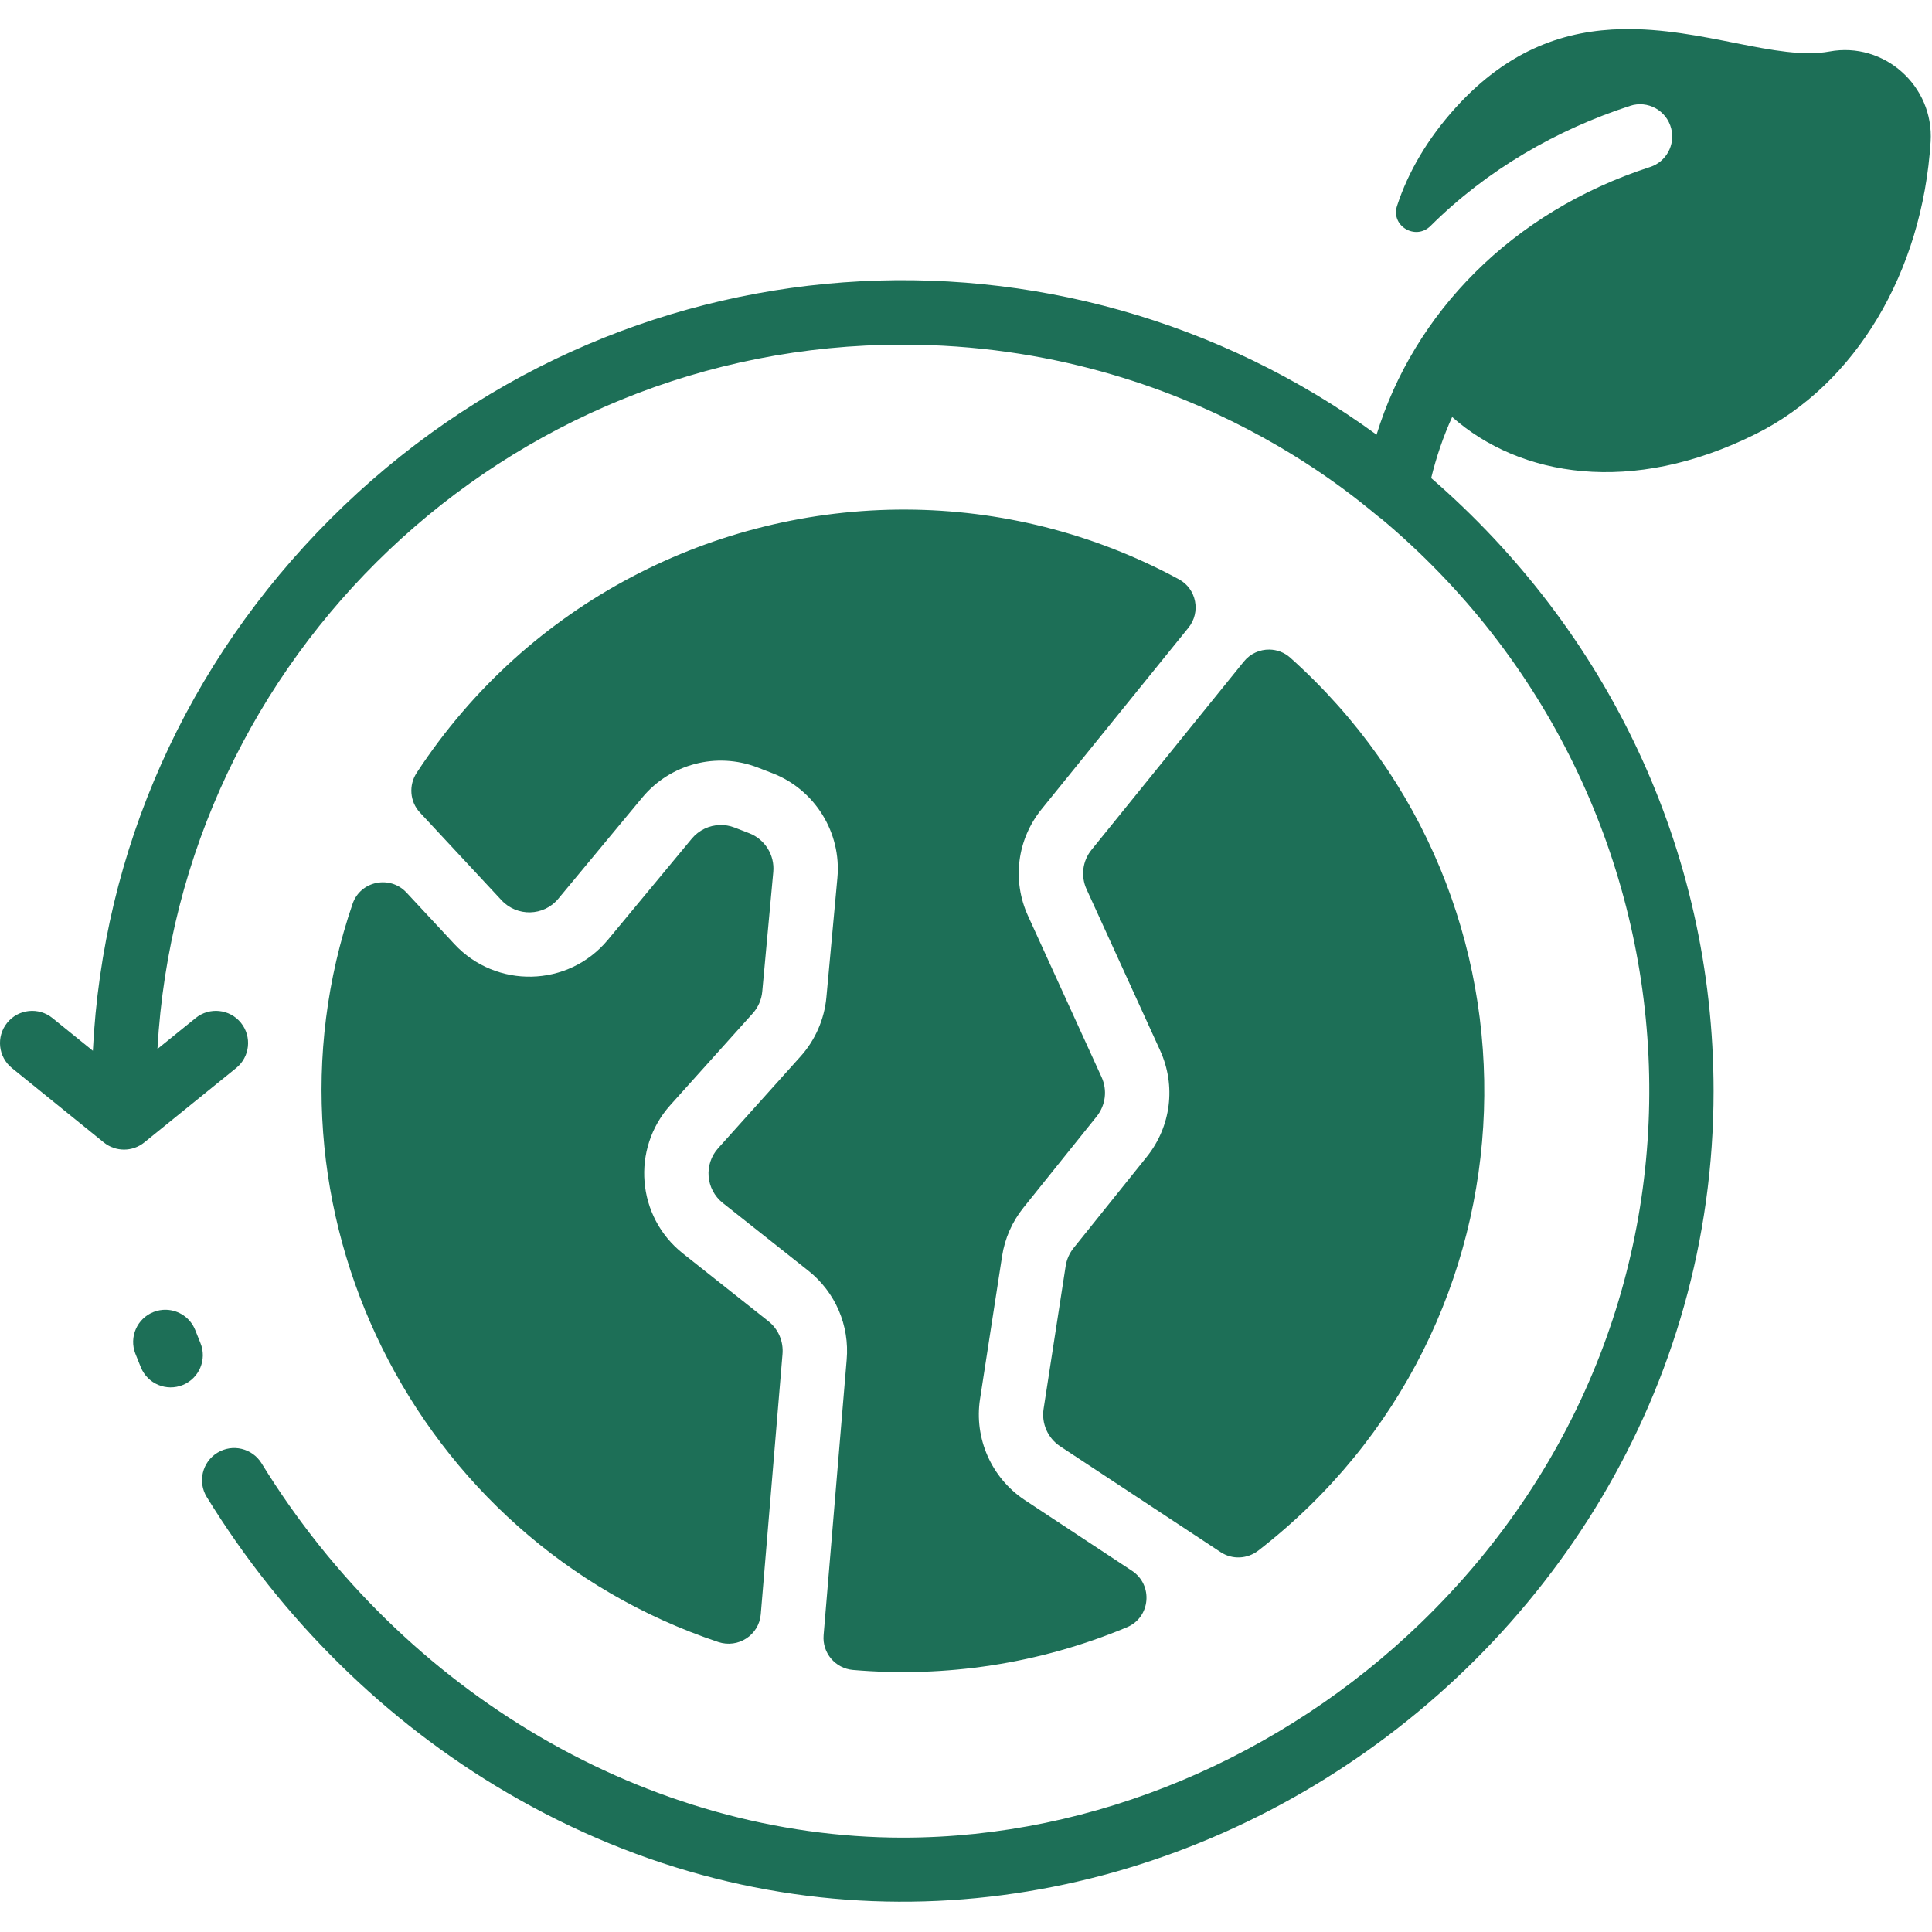 <svg xmlns="http://www.w3.org/2000/svg" xmlns:xlink="http://www.w3.org/1999/xlink" viewBox="0,0,256,256" width="120px" height="120px" fill-rule="nonzero"><g fill="#1d6f57" fill-rule="nonzero" stroke="none" stroke-width="1" stroke-linecap="butt" stroke-linejoin="miter" stroke-miterlimit="10" stroke-dasharray="" stroke-dashoffset="0" font-family="none" font-weight="none" font-size="none" text-anchor="none" style="mix-blend-mode: normal"><g transform="scale(0.533,0.533)"><path d="M403.264,7.244c-13.68,0.289 -27.955,4.695 -41.354,19.48c-6.951,7.671 -11.838,15.997 -14.598,24.455c-1.625,4.98 4.606,8.691 8.32,4.996c14.044,-13.976 31.387,-23.946 49.637,-29.871c4.313,-1.42 9.056,1.115 10.201,5.66c1.03,4.07 -1.25,8.259 -5.24,9.549c-34.564,11.21 -58.755,36.436 -68.014,66.553c-78.448,-57.153 -188.339,-50.802 -260.068,20.928c-35.844,35.845 -56.596,82.476 -59.061,132.23l-10.055,-8.139c-3.434,-2.78 -8.472,-2.251 -11.25,1.184c-2.78,3.434 -2.25,8.472 1.184,11.252l22.838,18.488c2.934,2.376 7.131,2.377 10.066,0l22.84,-18.49c3.434,-2.78 3.964,-7.816 1.184,-11.25c-2.78,-3.434 -7.818,-3.965 -11.252,-1.186l-9.502,7.691c5.458,-97.468 86.47,-175.092 185.279,-175.092c73.172,0 116.828,42.17 118.928,43.234c82.506,69.046 91.478,195.741 9.799,274.613c-34.29,33.112 -80.888,53.314 -128.723,53.314c-63.057,-0.031 -124.132,-35.688 -159.389,-93.053c-2.313,-3.764 -7.24,-4.94 -11.004,-2.627c-3.764,2.313 -4.939,7.24 -2.625,11.004c18.702,30.431 44.486,55.826 74.564,73.443c135.153,79.167 300.029,-25.584 300.029,-174.348c0,-60.385 -26.712,-114.716 -70.205,-152.414c1.285,-5.271 3.017,-10.343 5.215,-15.178c16.782,14.837 44.539,19.645 75.461,4.229c24.79,-12.33 41.45,-40.179 43.49,-72.689c0.857,-13.838 -11.561,-24.918 -25.141,-22.408c-12.843,2.39 -31.563,-5.983 -51.557,-5.561zM225.215,126.684c-47.327,-0.164 -93.796,22.936 -121.619,65.426c-2.03,3.1 -1.725,7.178 0.799,9.891l20.275,21.793c3.827,4.132 10.483,4.051 14.141,-0.381l20.85,-25.129c6.97,-8.4 18.49,-11.41 28.67,-7.49l3.68,1.42c10.56,4.06 17.21,14.769 16.17,26.029l-2.74,29.721c-0.5,5.4 -2.77,10.601 -6.4,14.641l-20.488,22.82c-3.613,4.003 -3.132,10.244 1.148,13.648l21.25,16.83c6.72,5.33 10.281,13.6 9.531,22.15l-5.732,68.453c-0.368,4.4 2.898,8.269 7.297,8.646c22.958,1.968 46.313,-1.487 68.117,-10.617c5.876,-2.461 6.57,-10.525 1.252,-14.033l-26.764,-17.658c-8.21,-5.5 -12.52,-15.301 -11.02,-25.021l5.488,-35.539c0.67,-4.39 2.501,-8.55 5.281,-12.02l18.23,-22.711c2.23,-2.79 2.699,-6.539 1.219,-9.789l-18.279,-40.061c-4.03,-8.83 -2.731,-19.011 3.379,-26.551l36.494,-45.092c3.132,-3.869 2.028,-9.667 -2.348,-12.039c-21.45,-11.629 -44.768,-17.258 -67.881,-17.338zM315.59,161.486c-2.374,-0.036 -4.748,0.978 -6.363,2.975l-37.846,46.773c-2.27,2.79 -2.752,6.56 -1.262,9.83l18.281,40.059c4.01,8.78 2.739,18.911 -3.291,26.441l-18.229,22.719c-1.02,1.28 -1.701,2.821 -1.951,4.441l-5.49,35.539c-0.56,3.6 1.041,7.23 4.061,9.25l39.965,26.355c2.878,1.898 6.629,1.718 9.355,-0.393c71.726,-55.558 75.199,-161.772 7.951,-221.967c-1.489,-1.332 -3.335,-1.995 -5.182,-2.023zM178.977,205.102c-2.66,0.068 -5.232,1.266 -7.006,3.404l-20.84,25.129c-9.885,11.917 -27.875,12.166 -38.182,1.051l-11.889,-12.783c-4.093,-4.4 -11.454,-2.904 -13.402,2.781c-25.781,75.221 15.134,158.195 90.889,183.52c4.948,1.654 10.147,-1.699 10.582,-6.898l5.4,-64.621c0.29,-3.201 -1.03,-6.269 -3.52,-8.238l-21.24,-16.83c-11.524,-9.122 -12.86,-26.042 -3.129,-36.881l20.5,-22.82c1.34,-1.49 2.179,-3.42 2.359,-5.42l2.74,-29.719c0.39,-4.17 -2.07,-8.131 -5.98,-9.631l-3.67,-1.42c-1.178,-0.453 -2.404,-0.654 -3.613,-0.623zM41.307,325.611c-1.039,-0.028 -2.1,0.148 -3.129,0.551c-4.113,1.612 -6.14,6.256 -4.527,10.369c0.449,1.146 0.907,2.283 1.373,3.416c1.674,4.068 6.337,6.043 10.441,4.355c4.086,-1.681 6.035,-6.357 4.354,-10.443c-0.433,-1.051 -0.855,-2.106 -1.271,-3.168c-1.21,-3.085 -4.124,-4.997 -7.24,-5.08z"></path></g></g></svg>